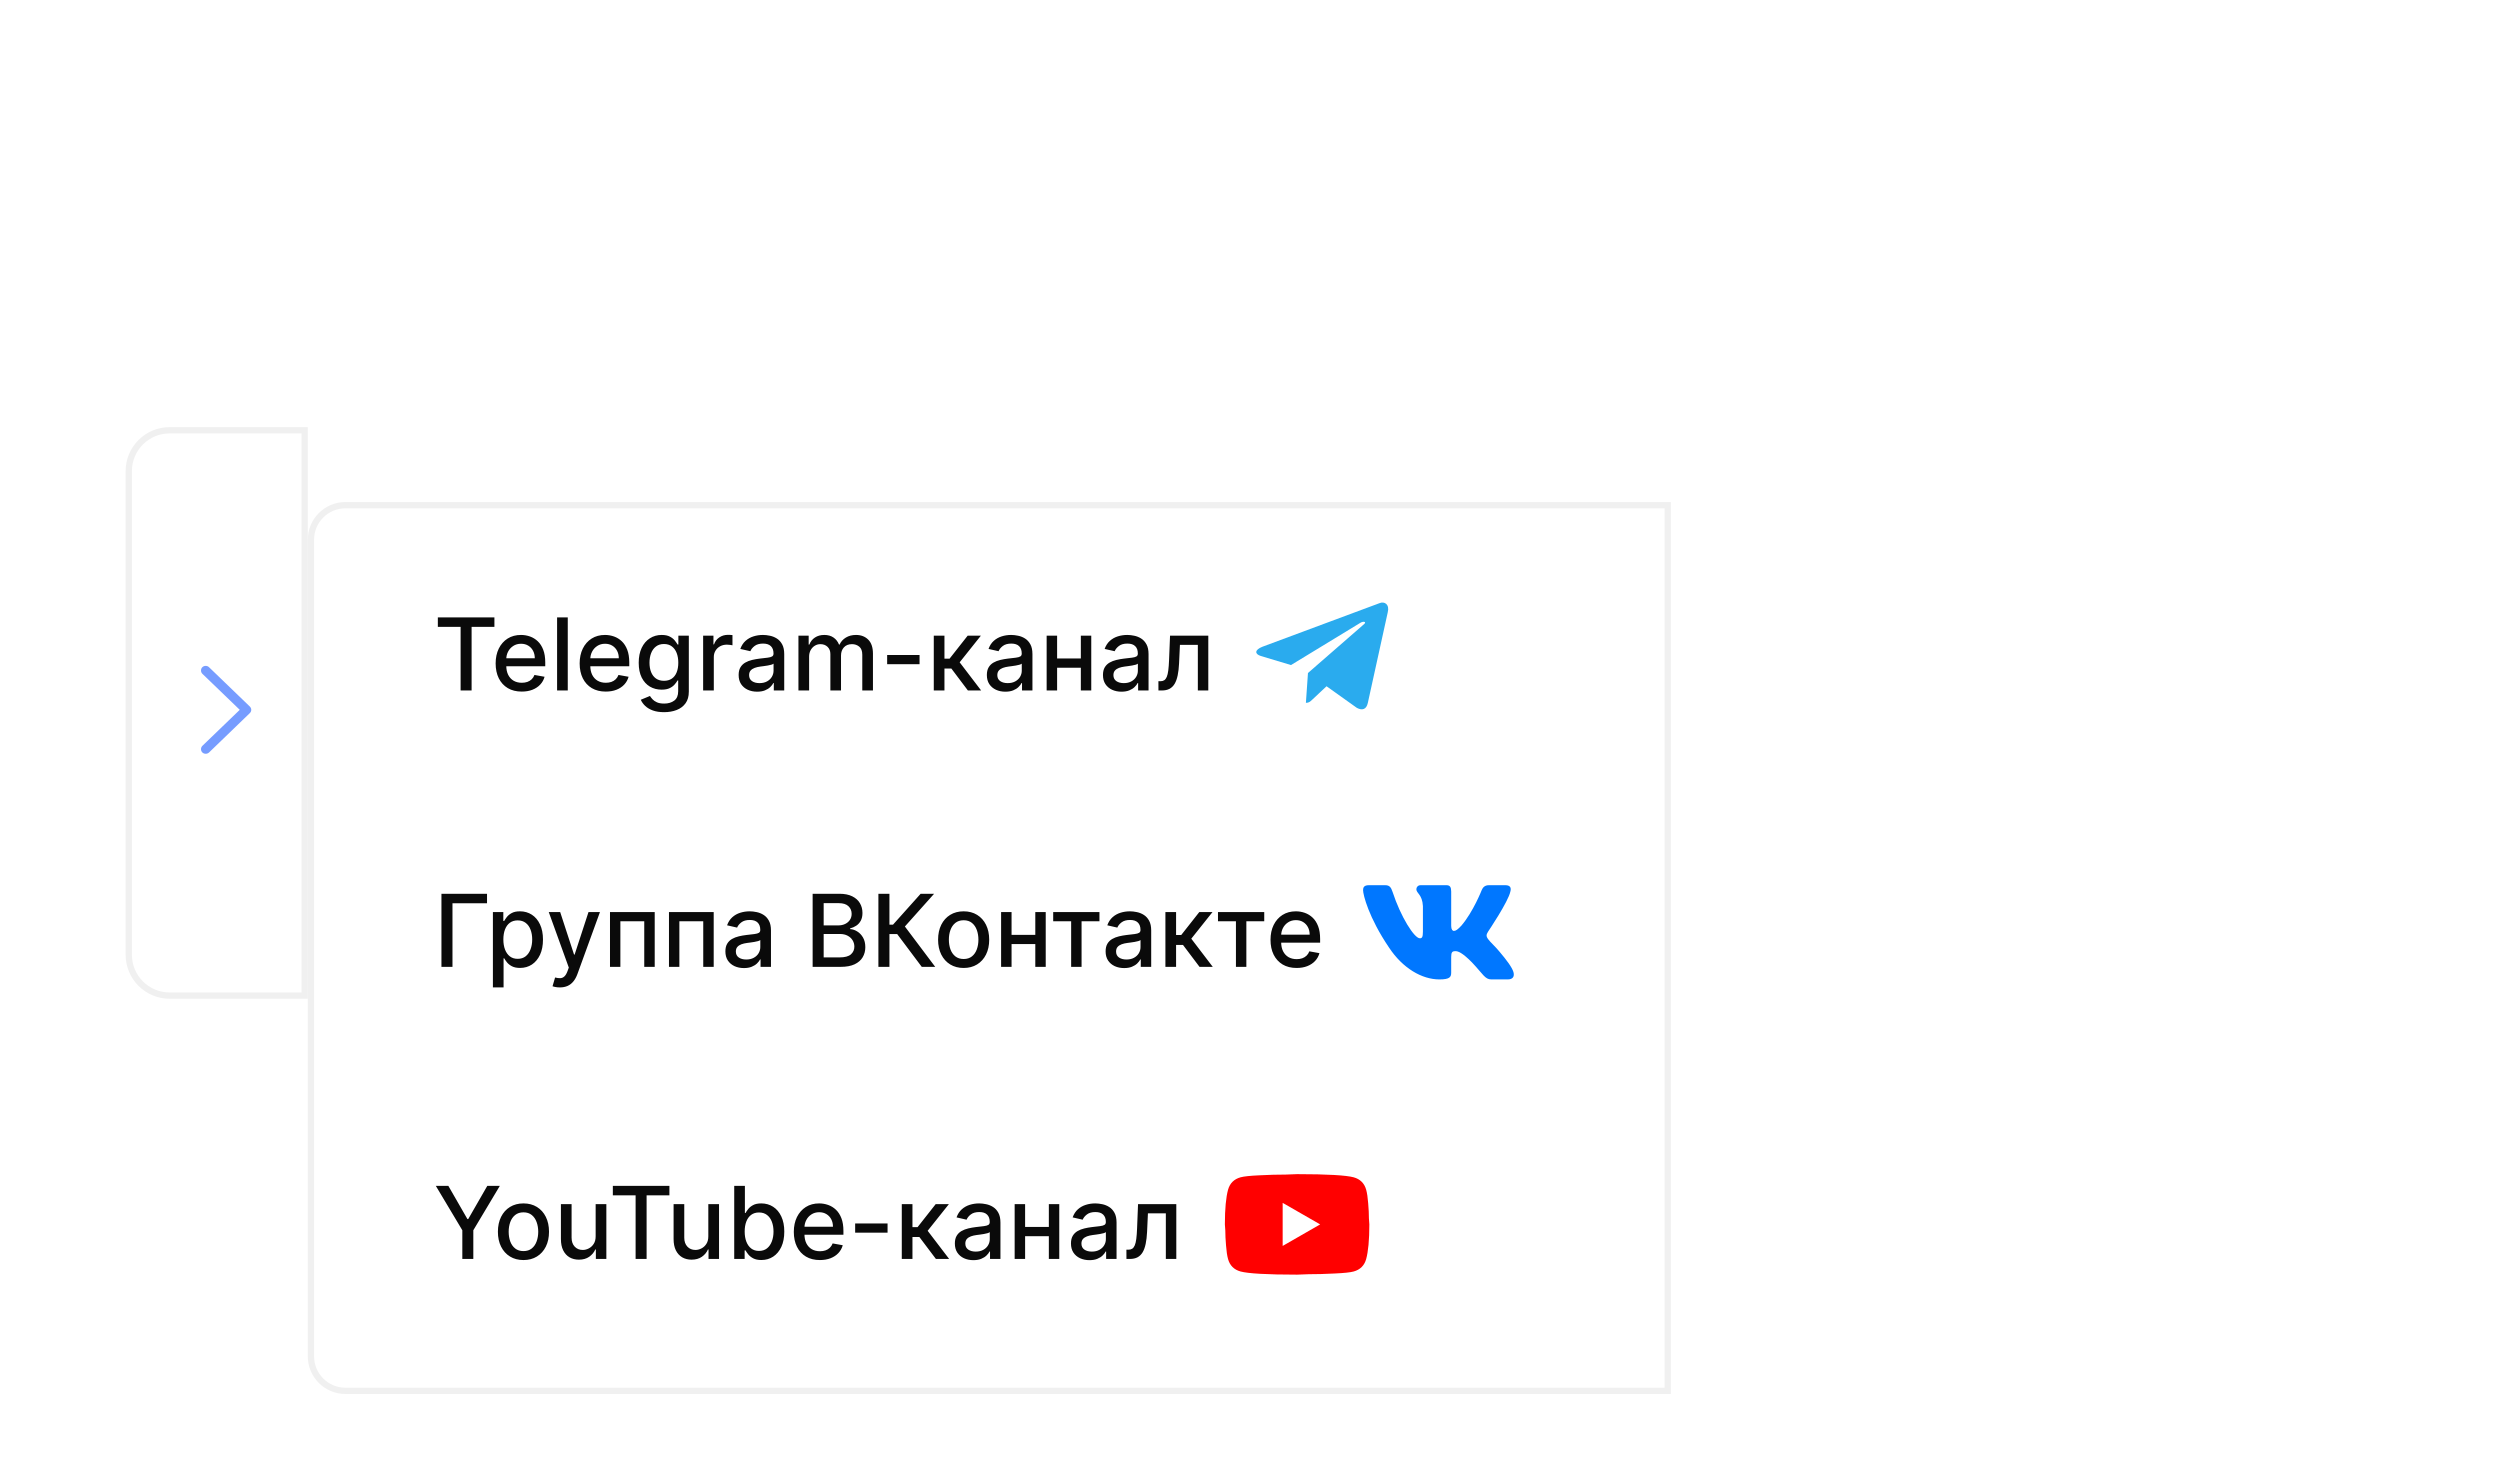 <svg width="398" height="234" viewBox="0 0 398 234" fill="none" xmlns="http://www.w3.org/2000/svg">
<g filter="url(#filter0_dd_498_3857)">
<g clip-path="url(#clip0_498_3857)">
<path d="M49 48C49 44.686 51.686 42 55 42H266V184H55C51.686 184 49 181.314 49 178V48Z" fill="white"/>
<path d="M69.704 61.875V60.364H78.71V61.875H75.079V72H73.329V61.875H69.704ZM83.06 72.176C82.2 72.176 81.459 71.992 80.838 71.625C80.221 71.254 79.743 70.733 79.406 70.062C79.073 69.388 78.906 68.599 78.906 67.693C78.906 66.799 79.073 66.011 79.406 65.329C79.743 64.648 80.213 64.115 80.815 63.733C81.421 63.35 82.13 63.159 82.94 63.159C83.433 63.159 83.91 63.24 84.372 63.403C84.834 63.566 85.249 63.822 85.617 64.171C85.984 64.519 86.274 64.972 86.486 65.528C86.698 66.081 86.804 66.754 86.804 67.546V68.148H79.867V66.875H85.139C85.139 66.428 85.048 66.032 84.867 65.688C84.685 65.339 84.429 65.064 84.099 64.864C83.774 64.663 83.391 64.562 82.952 64.562C82.474 64.562 82.058 64.68 81.702 64.915C81.349 65.146 81.077 65.449 80.883 65.824C80.694 66.195 80.599 66.599 80.599 67.034V68.028C80.599 68.612 80.702 69.108 80.906 69.517C81.115 69.926 81.404 70.239 81.776 70.454C82.147 70.667 82.581 70.773 83.077 70.773C83.399 70.773 83.692 70.727 83.957 70.636C84.222 70.542 84.452 70.401 84.645 70.216C84.838 70.03 84.986 69.801 85.088 69.528L86.696 69.818C86.567 70.292 86.336 70.706 86.003 71.062C85.673 71.415 85.258 71.689 84.758 71.886C84.262 72.079 83.696 72.176 83.06 72.176ZM90.388 60.364V72H88.689V60.364H90.388ZM96.435 72.176C95.575 72.176 94.834 71.992 94.213 71.625C93.596 71.254 93.118 70.733 92.781 70.062C92.448 69.388 92.281 68.599 92.281 67.693C92.281 66.799 92.448 66.011 92.781 65.329C93.118 64.648 93.588 64.115 94.19 63.733C94.796 63.35 95.505 63.159 96.315 63.159C96.808 63.159 97.285 63.24 97.747 63.403C98.209 63.566 98.624 63.822 98.992 64.171C99.359 64.519 99.649 64.972 99.861 65.528C100.073 66.081 100.179 66.754 100.179 67.546V68.148H93.242V66.875H98.514C98.514 66.428 98.423 66.032 98.242 65.688C98.06 65.339 97.804 65.064 97.474 64.864C97.149 64.663 96.766 64.562 96.327 64.562C95.849 64.562 95.433 64.68 95.077 64.915C94.724 65.146 94.452 65.449 94.258 65.824C94.069 66.195 93.974 66.599 93.974 67.034V68.028C93.974 68.612 94.077 69.108 94.281 69.517C94.49 69.926 94.779 70.239 95.151 70.454C95.522 70.667 95.956 70.773 96.452 70.773C96.774 70.773 97.067 70.727 97.332 70.636C97.597 70.542 97.827 70.401 98.02 70.216C98.213 70.03 98.361 69.801 98.463 69.528L100.071 69.818C99.942 70.292 99.711 70.706 99.378 71.062C99.048 71.415 98.633 71.689 98.133 71.886C97.637 72.079 97.071 72.176 96.435 72.176ZM105.723 75.454C105.03 75.454 104.433 75.364 103.933 75.182C103.437 75 103.032 74.76 102.717 74.46C102.403 74.161 102.168 73.833 102.013 73.477L103.473 72.875C103.575 73.042 103.712 73.218 103.882 73.403C104.056 73.593 104.291 73.754 104.587 73.886C104.886 74.019 105.27 74.085 105.74 74.085C106.384 74.085 106.916 73.928 107.337 73.614C107.757 73.303 107.967 72.807 107.967 72.125V70.409H107.859C107.757 70.595 107.609 70.801 107.416 71.028C107.227 71.256 106.965 71.453 106.632 71.619C106.299 71.786 105.865 71.869 105.331 71.869C104.642 71.869 104.02 71.708 103.467 71.386C102.918 71.061 102.482 70.581 102.161 69.949C101.842 69.312 101.683 68.53 101.683 67.602C101.683 66.674 101.84 65.879 102.155 65.216C102.473 64.553 102.909 64.046 103.462 63.693C104.015 63.337 104.642 63.159 105.342 63.159C105.884 63.159 106.321 63.25 106.655 63.432C106.988 63.61 107.248 63.818 107.433 64.057C107.623 64.296 107.768 64.506 107.871 64.688H107.996V63.273H109.661V72.193C109.661 72.943 109.486 73.559 109.138 74.04C108.789 74.521 108.318 74.877 107.723 75.108C107.132 75.339 106.465 75.454 105.723 75.454ZM105.706 70.46C106.195 70.46 106.607 70.347 106.945 70.119C107.286 69.888 107.543 69.559 107.717 69.131C107.895 68.699 107.984 68.182 107.984 67.579C107.984 66.992 107.897 66.475 107.723 66.028C107.549 65.581 107.293 65.233 106.956 64.983C106.619 64.729 106.202 64.602 105.706 64.602C105.195 64.602 104.768 64.735 104.428 65C104.087 65.261 103.829 65.617 103.655 66.068C103.484 66.519 103.399 67.023 103.399 67.579C103.399 68.151 103.486 68.653 103.661 69.085C103.835 69.517 104.092 69.854 104.433 70.097C104.778 70.339 105.202 70.46 105.706 70.46ZM111.939 72V63.273H113.581V64.659H113.672C113.831 64.189 114.111 63.82 114.513 63.551C114.918 63.278 115.376 63.142 115.888 63.142C115.994 63.142 116.119 63.146 116.263 63.153C116.411 63.161 116.526 63.17 116.609 63.182V64.807C116.541 64.788 116.42 64.767 116.246 64.744C116.071 64.718 115.897 64.704 115.723 64.704C115.321 64.704 114.964 64.79 114.649 64.96C114.339 65.127 114.092 65.36 113.911 65.659C113.729 65.954 113.638 66.292 113.638 66.671V72H111.939ZM120.541 72.193C119.988 72.193 119.488 72.091 119.041 71.886C118.594 71.678 118.24 71.377 117.979 70.983C117.721 70.589 117.592 70.106 117.592 69.534C117.592 69.042 117.687 68.636 117.876 68.318C118.066 68 118.321 67.748 118.643 67.562C118.965 67.377 119.325 67.237 119.723 67.142C120.121 67.047 120.526 66.975 120.939 66.926C121.462 66.865 121.886 66.816 122.212 66.778C122.537 66.737 122.774 66.671 122.922 66.579C123.07 66.489 123.143 66.341 123.143 66.136V66.097C123.143 65.6 123.003 65.216 122.723 64.943C122.446 64.671 122.034 64.534 121.484 64.534C120.912 64.534 120.462 64.661 120.132 64.915C119.806 65.165 119.581 65.443 119.456 65.75L117.859 65.386C118.049 64.856 118.325 64.428 118.689 64.102C119.056 63.773 119.479 63.534 119.956 63.386C120.433 63.235 120.935 63.159 121.462 63.159C121.81 63.159 122.179 63.201 122.57 63.284C122.964 63.364 123.331 63.511 123.672 63.727C124.017 63.943 124.299 64.252 124.518 64.653C124.738 65.051 124.848 65.568 124.848 66.204V72H123.189V70.807H123.121C123.011 71.026 122.846 71.242 122.626 71.454C122.407 71.667 122.125 71.843 121.78 71.983C121.435 72.123 121.022 72.193 120.541 72.193ZM120.911 70.829C121.38 70.829 121.782 70.737 122.115 70.551C122.452 70.365 122.708 70.123 122.882 69.824C123.06 69.521 123.149 69.197 123.149 68.852V67.727C123.089 67.788 122.971 67.845 122.797 67.898C122.626 67.947 122.431 67.99 122.212 68.028C121.992 68.062 121.778 68.095 121.57 68.125C121.361 68.151 121.187 68.174 121.047 68.193C120.717 68.235 120.416 68.305 120.143 68.403C119.875 68.502 119.659 68.644 119.496 68.829C119.337 69.011 119.257 69.254 119.257 69.557C119.257 69.977 119.412 70.296 119.723 70.511C120.034 70.724 120.429 70.829 120.911 70.829ZM127.111 72V63.273H128.741V64.693H128.849C129.031 64.212 129.329 63.837 129.741 63.568C130.154 63.295 130.649 63.159 131.224 63.159C131.808 63.159 132.296 63.295 132.69 63.568C133.088 63.841 133.382 64.216 133.571 64.693H133.662C133.87 64.227 134.202 63.856 134.656 63.58C135.111 63.299 135.652 63.159 136.281 63.159C137.073 63.159 137.719 63.407 138.219 63.903C138.723 64.4 138.974 65.148 138.974 66.148V72H137.276V66.307C137.276 65.716 137.115 65.288 136.793 65.023C136.471 64.758 136.086 64.625 135.639 64.625C135.086 64.625 134.656 64.796 134.349 65.136C134.043 65.474 133.889 65.907 133.889 66.438V72H132.196V66.199C132.196 65.725 132.048 65.345 131.753 65.057C131.457 64.769 131.073 64.625 130.599 64.625C130.277 64.625 129.98 64.71 129.707 64.881C129.438 65.047 129.221 65.28 129.054 65.579C128.891 65.879 128.81 66.225 128.81 66.619V72H127.111ZM146.393 66.347V67.818H141.234V66.347H146.393ZM148.658 72V63.273H150.357V66.932H151.175L154.055 63.273H156.158L152.777 67.517L156.197 72H154.089L151.459 68.511H150.357V72H148.658ZM160.057 72.193C159.504 72.193 159.004 72.091 158.557 71.886C158.11 71.678 157.756 71.377 157.494 70.983C157.237 70.589 157.108 70.106 157.108 69.534C157.108 69.042 157.203 68.636 157.392 68.318C157.581 68 157.837 67.748 158.159 67.562C158.481 67.377 158.841 67.237 159.239 67.142C159.636 67.047 160.042 66.975 160.455 66.926C160.977 66.865 161.402 66.816 161.727 66.778C162.053 66.737 162.29 66.671 162.438 66.579C162.585 66.489 162.659 66.341 162.659 66.136V66.097C162.659 65.6 162.519 65.216 162.239 64.943C161.962 64.671 161.549 64.534 161 64.534C160.428 64.534 159.977 64.661 159.648 64.915C159.322 65.165 159.097 65.443 158.972 65.75L157.375 65.386C157.564 64.856 157.841 64.428 158.205 64.102C158.572 63.773 158.994 63.534 159.472 63.386C159.949 63.235 160.451 63.159 160.977 63.159C161.326 63.159 161.695 63.201 162.085 63.284C162.479 63.364 162.847 63.511 163.188 63.727C163.532 63.943 163.814 64.252 164.034 64.653C164.254 65.051 164.364 65.568 164.364 66.204V72H162.705V70.807H162.636C162.527 71.026 162.362 71.242 162.142 71.454C161.922 71.667 161.64 71.843 161.295 71.983C160.951 72.123 160.538 72.193 160.057 72.193ZM160.426 70.829C160.896 70.829 161.297 70.737 161.631 70.551C161.968 70.365 162.223 70.123 162.398 69.824C162.576 69.521 162.665 69.197 162.665 68.852V67.727C162.604 67.788 162.487 67.845 162.312 67.898C162.142 67.947 161.947 67.99 161.727 68.028C161.508 68.062 161.294 68.095 161.085 68.125C160.877 68.151 160.703 68.174 160.562 68.193C160.233 68.235 159.932 68.305 159.659 68.403C159.39 68.502 159.174 68.644 159.011 68.829C158.852 69.011 158.773 69.254 158.773 69.557C158.773 69.977 158.928 70.296 159.239 70.511C159.549 70.724 159.945 70.829 160.426 70.829ZM172.541 66.903V68.375H167.814V66.903H172.541ZM168.291 63.273V72H166.626V63.273H168.291ZM173.729 63.273V72H172.07V63.273H173.729ZM178.541 72.193C177.988 72.193 177.488 72.091 177.041 71.886C176.594 71.678 176.24 71.377 175.979 70.983C175.721 70.589 175.592 70.106 175.592 69.534C175.592 69.042 175.687 68.636 175.876 68.318C176.066 68 176.321 67.748 176.643 67.562C176.965 67.377 177.325 67.237 177.723 67.142C178.121 67.047 178.526 66.975 178.939 66.926C179.462 66.865 179.886 66.816 180.212 66.778C180.537 66.737 180.774 66.671 180.922 66.579C181.07 66.489 181.143 66.341 181.143 66.136V66.097C181.143 65.6 181.003 65.216 180.723 64.943C180.446 64.671 180.034 64.534 179.484 64.534C178.912 64.534 178.462 64.661 178.132 64.915C177.806 65.165 177.581 65.443 177.456 65.75L175.859 65.386C176.049 64.856 176.325 64.428 176.689 64.102C177.056 63.773 177.479 63.534 177.956 63.386C178.433 63.235 178.935 63.159 179.462 63.159C179.81 63.159 180.179 63.201 180.57 63.284C180.964 63.364 181.331 63.511 181.672 63.727C182.017 63.943 182.299 64.252 182.518 64.653C182.738 65.051 182.848 65.568 182.848 66.204V72H181.189V70.807H181.121C181.011 71.026 180.846 71.242 180.626 71.454C180.407 71.667 180.125 71.843 179.78 71.983C179.435 72.123 179.022 72.193 178.541 72.193ZM178.911 70.829C179.38 70.829 179.782 70.737 180.115 70.551C180.452 70.365 180.708 70.123 180.882 69.824C181.06 69.521 181.149 69.197 181.149 68.852V67.727C181.089 67.788 180.971 67.845 180.797 67.898C180.626 67.947 180.431 67.99 180.212 68.028C179.992 68.062 179.778 68.095 179.57 68.125C179.361 68.151 179.187 68.174 179.047 68.193C178.717 68.235 178.416 68.305 178.143 68.403C177.875 68.502 177.659 68.644 177.496 68.829C177.337 69.011 177.257 69.254 177.257 69.557C177.257 69.977 177.412 70.296 177.723 70.511C178.034 70.724 178.429 70.829 178.911 70.829ZM184.423 72L184.418 70.528H184.73C184.973 70.528 185.175 70.477 185.338 70.375C185.505 70.269 185.641 70.091 185.747 69.841C185.853 69.591 185.935 69.246 185.991 68.807C186.048 68.364 186.09 67.807 186.116 67.136L186.27 63.273H192.361V72H190.696V64.739H187.844L187.707 67.704C187.673 68.424 187.599 69.053 187.486 69.591C187.376 70.129 187.215 70.578 187.003 70.938C186.791 71.294 186.518 71.561 186.185 71.739C185.851 71.913 185.446 72 184.969 72H184.423Z" fill="#0A0A0A"/>
<path d="M219.583 58.112L200.981 65.036C199.711 65.528 199.718 66.212 200.748 66.516L205.524 67.954L216.573 61.225C217.096 60.918 217.573 61.083 217.181 61.419L208.228 69.218H208.226L208.228 69.219L207.899 73.971C208.381 73.971 208.594 73.757 208.865 73.505L211.185 71.328L216.01 74.768C216.9 75.241 217.539 74.998 217.76 73.973L220.928 59.564C221.252 58.309 220.431 57.741 219.583 58.112Z" fill="#2AABEE"/>
<path d="M77.534 104.364V105.875H72.034V116H70.278V104.364H77.534ZM78.47 119.273V107.273H80.129V108.688H80.271C80.37 108.506 80.512 108.295 80.697 108.057C80.883 107.818 81.141 107.61 81.47 107.432C81.8 107.25 82.235 107.159 82.777 107.159C83.481 107.159 84.11 107.337 84.663 107.693C85.216 108.049 85.65 108.562 85.965 109.233C86.283 109.903 86.442 110.71 86.442 111.653C86.442 112.597 86.285 113.405 85.97 114.08C85.656 114.75 85.224 115.267 84.675 115.631C84.126 115.991 83.499 116.17 82.794 116.17C82.264 116.17 81.83 116.081 81.493 115.903C81.16 115.725 80.898 115.517 80.709 115.278C80.519 115.04 80.374 114.828 80.271 114.642H80.169V119.273H78.47ZM80.135 111.636C80.135 112.25 80.224 112.788 80.402 113.25C80.58 113.712 80.838 114.074 81.175 114.335C81.512 114.593 81.925 114.722 82.413 114.722C82.921 114.722 83.345 114.587 83.686 114.318C84.027 114.045 84.285 113.676 84.459 113.21C84.637 112.744 84.726 112.22 84.726 111.636C84.726 111.061 84.639 110.544 84.465 110.085C84.294 109.627 84.037 109.265 83.692 109C83.351 108.735 82.925 108.602 82.413 108.602C81.921 108.602 81.504 108.729 81.163 108.983C80.826 109.237 80.57 109.591 80.396 110.045C80.222 110.5 80.135 111.03 80.135 111.636ZM89.122 119.273C88.868 119.273 88.637 119.252 88.429 119.21C88.221 119.172 88.065 119.131 87.963 119.085L88.372 117.693C88.683 117.777 88.959 117.813 89.202 117.801C89.444 117.79 89.658 117.699 89.844 117.528C90.033 117.358 90.2 117.08 90.344 116.693L90.554 116.114L87.361 107.273H89.179L91.389 114.045H91.48L93.69 107.273H95.514L91.918 117.165C91.751 117.619 91.539 118.004 91.281 118.318C91.024 118.636 90.717 118.875 90.361 119.034C90.005 119.193 89.592 119.273 89.122 119.273ZM97.111 116V107.273H104.23V116H102.565V108.739H98.764V116H97.111ZM106.501 116V107.273H113.621V116H111.956V108.739H108.155V116H106.501ZM118.432 116.193C117.879 116.193 117.379 116.091 116.932 115.886C116.485 115.678 116.131 115.377 115.869 114.983C115.612 114.589 115.483 114.106 115.483 113.534C115.483 113.042 115.578 112.636 115.767 112.318C115.956 112 116.212 111.748 116.534 111.562C116.856 111.377 117.216 111.237 117.614 111.142C118.011 111.047 118.417 110.975 118.83 110.926C119.352 110.866 119.777 110.816 120.102 110.778C120.428 110.737 120.665 110.67 120.812 110.58C120.96 110.489 121.034 110.341 121.034 110.136V110.097C121.034 109.6 120.894 109.216 120.614 108.943C120.337 108.67 119.924 108.534 119.375 108.534C118.803 108.534 118.352 108.661 118.023 108.915C117.697 109.165 117.472 109.443 117.347 109.75L115.75 109.386C115.939 108.856 116.216 108.428 116.58 108.102C116.947 107.773 117.369 107.534 117.847 107.386C118.324 107.235 118.826 107.159 119.352 107.159C119.701 107.159 120.07 107.201 120.46 107.284C120.854 107.364 121.222 107.511 121.562 107.727C121.907 107.943 122.189 108.252 122.409 108.653C122.629 109.051 122.739 109.568 122.739 110.205V116H121.08V114.807H121.011C120.902 115.027 120.737 115.242 120.517 115.455C120.297 115.667 120.015 115.843 119.67 115.983C119.326 116.123 118.913 116.193 118.432 116.193ZM118.801 114.83C119.271 114.83 119.672 114.737 120.006 114.551C120.343 114.366 120.598 114.123 120.773 113.824C120.951 113.521 121.04 113.197 121.04 112.852V111.727C120.979 111.788 120.862 111.845 120.688 111.898C120.517 111.947 120.322 111.991 120.102 112.028C119.883 112.062 119.669 112.095 119.46 112.125C119.252 112.152 119.078 112.174 118.938 112.193C118.608 112.235 118.307 112.305 118.034 112.403C117.765 112.502 117.549 112.644 117.386 112.83C117.227 113.011 117.148 113.254 117.148 113.557C117.148 113.977 117.303 114.295 117.614 114.511C117.924 114.723 118.32 114.83 118.801 114.83ZM129.372 116V104.364H133.634C134.459 104.364 135.143 104.5 135.685 104.773C136.226 105.042 136.632 105.407 136.901 105.869C137.17 106.328 137.304 106.845 137.304 107.42C137.304 107.905 137.215 108.314 137.037 108.648C136.859 108.977 136.62 109.242 136.321 109.443C136.026 109.64 135.7 109.784 135.344 109.875V109.989C135.73 110.008 136.107 110.133 136.474 110.364C136.846 110.591 137.152 110.915 137.395 111.335C137.637 111.756 137.759 112.267 137.759 112.869C137.759 113.464 137.618 113.998 137.338 114.472C137.062 114.941 136.634 115.314 136.054 115.591C135.474 115.864 134.734 116 133.832 116H129.372ZM131.128 114.494H133.662C134.503 114.494 135.105 114.331 135.469 114.006C135.832 113.68 136.014 113.273 136.014 112.784C136.014 112.417 135.921 112.08 135.736 111.773C135.55 111.466 135.285 111.222 134.94 111.04C134.599 110.858 134.194 110.767 133.724 110.767H131.128V114.494ZM131.128 109.398H133.48C133.874 109.398 134.228 109.322 134.543 109.17C134.861 109.019 135.113 108.807 135.298 108.534C135.488 108.258 135.582 107.932 135.582 107.557C135.582 107.076 135.414 106.672 135.077 106.347C134.74 106.021 134.223 105.858 133.526 105.858H131.128V109.398ZM146.744 116L142.835 110.784H141.597V116H139.841V104.364H141.597V109.278H142.17L146.568 104.364H148.71L144.057 109.574L148.886 116H146.744ZM153.412 116.176C152.594 116.176 151.88 115.989 151.27 115.614C150.66 115.239 150.187 114.714 149.849 114.04C149.512 113.366 149.344 112.578 149.344 111.676C149.344 110.771 149.512 109.979 149.849 109.301C150.187 108.623 150.66 108.097 151.27 107.722C151.88 107.347 152.594 107.159 153.412 107.159C154.23 107.159 154.944 107.347 155.554 107.722C156.164 108.097 156.637 108.623 156.974 109.301C157.312 109.979 157.48 110.771 157.48 111.676C157.48 112.578 157.312 113.366 156.974 114.04C156.637 114.714 156.164 115.239 155.554 115.614C154.944 115.989 154.23 116.176 153.412 116.176ZM153.418 114.75C153.948 114.75 154.387 114.61 154.736 114.33C155.084 114.049 155.342 113.676 155.509 113.21C155.679 112.744 155.764 112.231 155.764 111.67C155.764 111.114 155.679 110.602 155.509 110.136C155.342 109.667 155.084 109.29 154.736 109.006C154.387 108.722 153.948 108.58 153.418 108.58C152.884 108.58 152.44 108.722 152.088 109.006C151.74 109.29 151.48 109.667 151.31 110.136C151.143 110.602 151.06 111.114 151.06 111.67C151.06 112.231 151.143 112.744 151.31 113.21C151.48 113.676 151.74 114.049 152.088 114.33C152.44 114.61 152.884 114.75 153.418 114.75ZM165.291 110.903V112.375H160.564V110.903H165.291ZM161.041 107.273V116H159.376V107.273H161.041ZM166.479 107.273V116H164.82V107.273H166.479ZM167.669 108.739V107.273H175.033V108.739H172.186V116H170.527V108.739H167.669ZM178.963 116.193C178.41 116.193 177.91 116.091 177.463 115.886C177.016 115.678 176.662 115.377 176.401 114.983C176.143 114.589 176.014 114.106 176.014 113.534C176.014 113.042 176.109 112.636 176.298 112.318C176.488 112 176.743 111.748 177.065 111.562C177.387 111.377 177.747 111.237 178.145 111.142C178.543 111.047 178.948 110.975 179.361 110.926C179.884 110.866 180.308 110.816 180.634 110.778C180.959 110.737 181.196 110.67 181.344 110.58C181.491 110.489 181.565 110.341 181.565 110.136V110.097C181.565 109.6 181.425 109.216 181.145 108.943C180.868 108.67 180.455 108.534 179.906 108.534C179.334 108.534 178.884 108.661 178.554 108.915C178.228 109.165 178.003 109.443 177.878 109.75L176.281 109.386C176.471 108.856 176.747 108.428 177.111 108.102C177.478 107.773 177.901 107.534 178.378 107.386C178.855 107.235 179.357 107.159 179.884 107.159C180.232 107.159 180.601 107.201 180.991 107.284C181.385 107.364 181.753 107.511 182.094 107.727C182.438 107.943 182.721 108.252 182.94 108.653C183.16 109.051 183.27 109.568 183.27 110.205V116H181.611V114.807H181.543C181.433 115.027 181.268 115.242 181.048 115.455C180.829 115.667 180.546 115.843 180.202 115.983C179.857 116.123 179.444 116.193 178.963 116.193ZM179.332 114.83C179.802 114.83 180.204 114.737 180.537 114.551C180.874 114.366 181.13 114.123 181.304 113.824C181.482 113.521 181.571 113.197 181.571 112.852V111.727C181.51 111.788 181.393 111.845 181.219 111.898C181.048 111.947 180.853 111.991 180.634 112.028C180.414 112.062 180.2 112.095 179.991 112.125C179.783 112.152 179.609 112.174 179.469 112.193C179.139 112.235 178.838 112.305 178.565 112.403C178.296 112.502 178.08 112.644 177.918 112.83C177.759 113.011 177.679 113.254 177.679 113.557C177.679 113.977 177.834 114.295 178.145 114.511C178.455 114.723 178.851 114.83 179.332 114.83ZM185.533 116V107.273H187.232V110.932H188.05L190.93 107.273H193.033L189.652 111.517L193.072 116H190.964L188.334 112.511H187.232V116H185.533ZM193.903 108.739V107.273H201.267V108.739H198.42V116H196.761V108.739H193.903ZM206.419 116.176C205.559 116.176 204.819 115.992 204.197 115.625C203.58 115.254 203.103 114.733 202.766 114.062C202.432 113.388 202.266 112.598 202.266 111.693C202.266 110.799 202.432 110.011 202.766 109.33C203.103 108.648 203.572 108.116 204.175 107.733C204.781 107.35 205.489 107.159 206.3 107.159C206.792 107.159 207.269 107.241 207.732 107.403C208.194 107.566 208.608 107.822 208.976 108.17C209.343 108.519 209.633 108.972 209.845 109.528C210.057 110.081 210.163 110.754 210.163 111.545V112.148H203.226V110.875H208.499C208.499 110.428 208.408 110.032 208.226 109.688C208.044 109.339 207.788 109.064 207.459 108.864C207.133 108.663 206.75 108.562 206.311 108.562C205.834 108.562 205.417 108.68 205.061 108.915C204.709 109.146 204.436 109.449 204.243 109.824C204.054 110.195 203.959 110.598 203.959 111.034V112.028C203.959 112.612 204.061 113.108 204.266 113.517C204.474 113.926 204.764 114.239 205.135 114.455C205.506 114.667 205.94 114.773 206.436 114.773C206.758 114.773 207.052 114.727 207.317 114.636C207.582 114.542 207.811 114.402 208.004 114.216C208.197 114.03 208.345 113.801 208.447 113.528L210.055 113.818C209.927 114.292 209.696 114.706 209.362 115.062C209.033 115.415 208.618 115.689 208.118 115.886C207.622 116.08 207.055 116.176 206.419 116.176Z" fill="#0A0A0A"/>
<path d="M240.45 104.016C240.617 103.43 240.45 103 239.657 103H237.03C236.362 103 236.057 103.372 235.889 103.78C235.889 103.78 234.553 107.207 232.661 109.429C232.05 110.075 231.771 110.279 231.438 110.279C231.272 110.279 231.03 110.075 231.03 109.489V104.016C231.03 103.313 230.837 103 230.28 103H226.153C225.736 103 225.484 103.325 225.484 103.635C225.484 104.301 226.431 104.454 226.528 106.33V110.398C226.528 111.289 226.376 111.452 226.04 111.452C225.15 111.452 222.985 108.012 221.7 104.075C221.449 103.31 221.197 103.001 220.526 103.001H217.901C217.15 103.001 217 103.373 217 103.781C217 104.515 217.89 108.145 221.145 112.945C223.315 116.223 226.371 118 229.154 118C230.823 118 231.029 117.606 231.029 116.925V114.447C231.029 113.658 231.188 113.499 231.716 113.499C232.104 113.499 232.772 113.706 234.331 115.285C236.11 117.158 236.405 117.999 237.405 117.999H240.031C240.78 117.999 241.155 117.604 240.94 116.825C240.704 116.05 239.853 114.922 238.725 113.588C238.112 112.826 237.196 112.007 236.917 111.598C236.527 111.07 236.64 110.836 236.917 110.368C236.918 110.369 240.117 105.628 240.45 104.016Z" fill="#0077FF"/>
<path d="M69.381 150.864H71.375L74.415 156.153H74.54L77.579 150.864H79.574L75.352 157.932V162.5H73.602V157.932L69.381 150.864ZM83.334 162.676C82.516 162.676 81.802 162.489 81.192 162.114C80.582 161.739 80.108 161.214 79.771 160.54C79.434 159.866 79.266 159.078 79.266 158.176C79.266 157.271 79.434 156.479 79.771 155.801C80.108 155.123 80.582 154.597 81.192 154.222C81.802 153.847 82.516 153.659 83.334 153.659C84.152 153.659 84.866 153.847 85.476 154.222C86.086 154.597 86.559 155.123 86.896 155.801C87.233 156.479 87.402 157.271 87.402 158.176C87.402 159.078 87.233 159.866 86.896 160.54C86.559 161.214 86.086 161.739 85.476 162.114C84.866 162.489 84.152 162.676 83.334 162.676ZM83.34 161.25C83.87 161.25 84.309 161.11 84.658 160.83C85.006 160.549 85.264 160.176 85.43 159.71C85.601 159.244 85.686 158.731 85.686 158.17C85.686 157.614 85.601 157.102 85.43 156.636C85.264 156.167 85.006 155.79 84.658 155.506C84.309 155.222 83.87 155.08 83.34 155.08C82.805 155.08 82.362 155.222 82.01 155.506C81.662 155.79 81.402 156.167 81.231 156.636C81.065 157.102 80.981 157.614 80.981 158.17C80.981 158.731 81.065 159.244 81.231 159.71C81.402 160.176 81.662 160.549 82.01 160.83C82.362 161.11 82.805 161.25 83.34 161.25ZM94.827 158.881V153.773H96.531V162.5H94.861V160.989H94.77C94.569 161.455 94.247 161.843 93.804 162.153C93.365 162.46 92.817 162.614 92.162 162.614C91.601 162.614 91.105 162.491 90.673 162.244C90.245 161.994 89.908 161.625 89.662 161.136C89.419 160.648 89.298 160.044 89.298 159.324V153.773H90.997V159.119C90.997 159.714 91.162 160.187 91.492 160.54C91.821 160.892 92.249 161.068 92.776 161.068C93.094 161.068 93.41 160.989 93.724 160.83C94.043 160.67 94.306 160.43 94.514 160.108C94.726 159.786 94.831 159.377 94.827 158.881ZM97.564 152.375V150.864H106.57V152.375H102.939V162.5H101.189V152.375H97.564ZM112.764 158.881V153.773H114.469V162.5H112.798V160.989H112.707C112.507 161.455 112.185 161.843 111.741 162.153C111.302 162.46 110.755 162.614 110.099 162.614C109.539 162.614 109.043 162.491 108.611 162.244C108.183 161.994 107.846 161.625 107.599 161.136C107.357 160.648 107.236 160.044 107.236 159.324V153.773H108.935V159.119C108.935 159.714 109.099 160.187 109.429 160.54C109.759 160.892 110.187 161.068 110.713 161.068C111.031 161.068 111.348 160.989 111.662 160.83C111.98 160.67 112.243 160.43 112.452 160.108C112.664 159.786 112.768 159.377 112.764 158.881ZM116.888 162.5V150.864H118.587V155.188H118.689C118.787 155.006 118.929 154.795 119.115 154.557C119.301 154.318 119.558 154.11 119.888 153.932C120.217 153.75 120.653 153.659 121.195 153.659C121.899 153.659 122.528 153.837 123.081 154.193C123.634 154.549 124.068 155.062 124.382 155.733C124.7 156.403 124.859 157.21 124.859 158.153C124.859 159.097 124.702 159.905 124.388 160.58C124.073 161.25 123.642 161.767 123.092 162.131C122.543 162.491 121.916 162.67 121.212 162.67C120.681 162.67 120.248 162.581 119.911 162.403C119.577 162.225 119.316 162.017 119.126 161.778C118.937 161.54 118.791 161.328 118.689 161.142H118.547V162.5H116.888ZM118.553 158.136C118.553 158.75 118.642 159.288 118.82 159.75C118.998 160.212 119.255 160.574 119.592 160.835C119.929 161.093 120.342 161.222 120.831 161.222C121.339 161.222 121.763 161.087 122.104 160.818C122.445 160.545 122.702 160.176 122.876 159.71C123.054 159.244 123.143 158.72 123.143 158.136C123.143 157.561 123.056 157.044 122.882 156.585C122.712 156.127 122.454 155.765 122.109 155.5C121.768 155.235 121.342 155.102 120.831 155.102C120.339 155.102 119.922 155.229 119.581 155.483C119.244 155.737 118.988 156.091 118.814 156.545C118.64 157 118.553 157.53 118.553 158.136ZM130.528 162.676C129.669 162.676 128.928 162.492 128.307 162.125C127.689 161.754 127.212 161.233 126.875 160.562C126.542 159.888 126.375 159.098 126.375 158.193C126.375 157.299 126.542 156.511 126.875 155.83C127.212 155.148 127.682 154.616 128.284 154.233C128.89 153.85 129.598 153.659 130.409 153.659C130.902 153.659 131.379 153.741 131.841 153.903C132.303 154.066 132.718 154.322 133.085 154.67C133.453 155.019 133.742 155.472 133.955 156.028C134.167 156.581 134.273 157.254 134.273 158.045V158.648H127.335V157.375H132.608C132.608 156.928 132.517 156.532 132.335 156.188C132.153 155.839 131.898 155.564 131.568 155.364C131.242 155.163 130.86 155.062 130.42 155.062C129.943 155.062 129.527 155.18 129.17 155.415C128.818 155.646 128.545 155.949 128.352 156.324C128.163 156.695 128.068 157.098 128.068 157.534V158.528C128.068 159.112 128.17 159.608 128.375 160.017C128.583 160.426 128.873 160.739 129.244 160.955C129.616 161.167 130.049 161.273 130.545 161.273C130.867 161.273 131.161 161.227 131.426 161.136C131.691 161.042 131.92 160.902 132.114 160.716C132.307 160.53 132.455 160.301 132.557 160.028L134.165 160.318C134.036 160.792 133.805 161.206 133.472 161.562C133.142 161.915 132.727 162.189 132.227 162.386C131.731 162.58 131.165 162.676 130.528 162.676ZM141.3 156.847V158.318H136.141V156.847H141.3ZM143.564 162.5V153.773H145.263V157.432H146.081L148.962 153.773H151.064L147.683 158.017L151.104 162.5H148.996L146.365 159.011H145.263V162.5H143.564ZM154.963 162.693C154.41 162.693 153.91 162.591 153.463 162.386C153.016 162.178 152.662 161.877 152.401 161.483C152.143 161.089 152.014 160.606 152.014 160.034C152.014 159.542 152.109 159.136 152.298 158.818C152.488 158.5 152.743 158.248 153.065 158.062C153.387 157.877 153.747 157.737 154.145 157.642C154.543 157.547 154.948 157.475 155.361 157.426C155.884 157.366 156.308 157.316 156.634 157.278C156.959 157.237 157.196 157.17 157.344 157.08C157.491 156.989 157.565 156.841 157.565 156.636V156.597C157.565 156.1 157.425 155.716 157.145 155.443C156.868 155.17 156.455 155.034 155.906 155.034C155.334 155.034 154.884 155.161 154.554 155.415C154.228 155.665 154.003 155.943 153.878 156.25L152.281 155.886C152.471 155.356 152.747 154.928 153.111 154.602C153.478 154.273 153.901 154.034 154.378 153.886C154.855 153.735 155.357 153.659 155.884 153.659C156.232 153.659 156.601 153.701 156.991 153.784C157.385 153.864 157.753 154.011 158.094 154.227C158.438 154.443 158.721 154.752 158.94 155.153C159.16 155.551 159.27 156.068 159.27 156.705V162.5H157.611V161.307H157.543C157.433 161.527 157.268 161.742 157.048 161.955C156.829 162.167 156.546 162.343 156.202 162.483C155.857 162.623 155.444 162.693 154.963 162.693ZM155.332 161.33C155.802 161.33 156.204 161.237 156.537 161.051C156.874 160.866 157.13 160.623 157.304 160.324C157.482 160.021 157.571 159.697 157.571 159.352V158.227C157.51 158.288 157.393 158.345 157.219 158.398C157.048 158.447 156.853 158.491 156.634 158.528C156.414 158.562 156.2 158.595 155.991 158.625C155.783 158.652 155.609 158.674 155.469 158.693C155.139 158.735 154.838 158.805 154.565 158.903C154.296 159.002 154.08 159.144 153.918 159.33C153.759 159.511 153.679 159.754 153.679 160.057C153.679 160.477 153.834 160.795 154.145 161.011C154.455 161.223 154.851 161.33 155.332 161.33ZM167.447 157.403V158.875H162.72V157.403H167.447ZM163.197 153.773V162.5H161.533V153.773H163.197ZM168.635 153.773V162.5H166.976V153.773H168.635ZM173.447 162.693C172.894 162.693 172.394 162.591 171.947 162.386C171.5 162.178 171.146 161.877 170.885 161.483C170.627 161.089 170.499 160.606 170.499 160.034C170.499 159.542 170.593 159.136 170.783 158.818C170.972 158.5 171.228 158.248 171.55 158.062C171.872 157.877 172.232 157.737 172.629 157.642C173.027 157.547 173.432 157.475 173.845 157.426C174.368 157.366 174.792 157.316 175.118 157.278C175.444 157.237 175.68 157.17 175.828 157.08C175.976 156.989 176.05 156.841 176.05 156.636V156.597C176.05 156.1 175.91 155.716 175.629 155.443C175.353 155.17 174.94 155.034 174.391 155.034C173.819 155.034 173.368 155.161 173.038 155.415C172.713 155.665 172.487 155.943 172.362 156.25L170.766 155.886C170.955 155.356 171.232 154.928 171.595 154.602C171.963 154.273 172.385 154.034 172.862 153.886C173.339 153.735 173.841 153.659 174.368 153.659C174.716 153.659 175.086 153.701 175.476 153.784C175.87 153.864 176.237 154.011 176.578 154.227C176.923 154.443 177.205 154.752 177.425 155.153C177.644 155.551 177.754 156.068 177.754 156.705V162.5H176.095V161.307H176.027C175.917 161.527 175.752 161.742 175.533 161.955C175.313 162.167 175.031 162.343 174.686 162.483C174.341 162.623 173.929 162.693 173.447 162.693ZM173.817 161.33C174.286 161.33 174.688 161.237 175.021 161.051C175.358 160.866 175.614 160.623 175.788 160.324C175.966 160.021 176.055 159.697 176.055 159.352V158.227C175.995 158.288 175.877 158.345 175.703 158.398C175.533 158.447 175.338 158.491 175.118 158.528C174.898 158.562 174.684 158.595 174.476 158.625C174.268 158.652 174.093 158.674 173.953 158.693C173.624 158.735 173.322 158.805 173.05 158.903C172.781 159.002 172.565 159.144 172.402 159.33C172.243 159.511 172.163 159.754 172.163 160.057C172.163 160.477 172.319 160.795 172.629 161.011C172.94 161.223 173.336 161.33 173.817 161.33ZM179.33 162.5L179.324 161.028H179.636C179.879 161.028 180.081 160.977 180.244 160.875C180.411 160.769 180.547 160.591 180.653 160.341C180.759 160.091 180.841 159.746 180.898 159.307C180.955 158.864 180.996 158.307 181.023 157.636L181.176 153.773H187.267V162.5H185.602V155.239H182.75L182.614 158.205C182.58 158.924 182.506 159.553 182.392 160.091C182.282 160.629 182.121 161.078 181.909 161.438C181.697 161.794 181.424 162.061 181.091 162.239C180.758 162.413 180.352 162.5 179.875 162.5H179.33Z" fill="#0A0A0A"/>
<g clip-path="url(#clip1_498_3857)">
<path d="M204.2 160.429L210.168 157L204.2 153.571V160.429ZM217.494 151.48C217.643 152.017 217.747 152.737 217.816 153.651C217.896 154.566 217.931 155.354 217.931 156.04L218 157C218 159.503 217.816 161.343 217.494 162.52C217.206 163.549 216.539 164.211 215.504 164.497C214.964 164.646 213.975 164.749 212.457 164.817C210.962 164.897 209.594 164.931 208.328 164.931L206.5 165C201.681 165 198.68 164.817 197.496 164.497C196.461 164.211 195.794 163.549 195.506 162.52C195.357 161.983 195.253 161.263 195.184 160.349C195.104 159.434 195.069 158.646 195.069 157.96L195 157C195 154.497 195.184 152.657 195.506 151.48C195.794 150.451 196.461 149.789 197.496 149.503C198.036 149.354 199.025 149.251 200.543 149.183C202.038 149.103 203.406 149.069 204.671 149.069L206.5 149C211.319 149 214.32 149.183 215.504 149.503C216.539 149.789 217.206 150.451 217.494 151.48Z" fill="#FF0000"/>
</g>
</g>
<path d="M49.5 48C49.5 44.962 51.962 42.5 55 42.5H265.5V183.5H55C51.962 183.5 49.5 181.038 49.5 178V48Z" stroke="#F0F0F0"/>
</g>
<path d="M20.5 75C20.5 71.41 23.41 68.5 27 68.5H48.5V158.5H27C23.41 158.5 20.5 155.59 20.5 152V75Z" fill="white"/>
<path d="M20.5 75C20.5 71.41 23.41 68.5 27 68.5H48.5V158.5H27C23.41 158.5 20.5 155.59 20.5 152V75Z" stroke="#F0F0F0"/>
<path d="M40 113.004C40 113.206 39.918 113.391 39.763 113.536L33.284 119.79C33.137 119.927 32.957 120 32.744 120C32.327 120 32 119.686 32 119.267C32 119.065 32.082 118.88 32.213 118.743L38.168 113.004L32.213 107.265C32.082 107.128 32 106.951 32 106.742C32 106.322 32.327 106.008 32.744 106.008C32.957 106.008 33.137 106.081 33.284 106.226L39.763 112.472C39.918 112.625 40 112.803 40 113.004Z" fill="#769CFF"/>
<defs>
<filter id="filter0_dd_498_3857" x="-113" y="-89" width="541" height="466" filterUnits="userSpaceOnUse" color-interpolation-filters="sRGB">
<feFlood flood-opacity="0" result="BackgroundImageFix"/>
<feColorMatrix in="SourceAlpha" type="matrix" values="0 0 0 0 0 0 0 0 0 0 0 0 0 0 0 0 0 0 127 0" result="hardAlpha"/>
<feOffset dy="6.924"/>
<feGaussianBlur stdDeviation="32.933"/>
<feColorMatrix type="matrix" values="0 0 0 0 0.408 0 0 0 0 0.408 0 0 0 0 0.408 0 0 0 0.041 0"/>
<feBlend mode="normal" in2="BackgroundImageFix" result="effect1_dropShadow_498_3857"/>
<feColorMatrix in="SourceAlpha" type="matrix" values="0 0 0 0 0 0 0 0 0 0 0 0 0 0 0 0 0 0 127 0" result="hardAlpha"/>
<feOffset dy="31"/>
<feGaussianBlur stdDeviation="81"/>
<feColorMatrix type="matrix" values="0 0 0 0 0.408 0 0 0 0 0.408 0 0 0 0 0.408 0 0 0 0.07 0"/>
<feBlend mode="normal" in2="effect1_dropShadow_498_3857" result="effect2_dropShadow_498_3857"/>
<feBlend mode="normal" in="SourceGraphic" in2="effect2_dropShadow_498_3857" result="shape"/>
</filter>
<clipPath id="clip0_498_3857">
<path d="M49 48C49 44.686 51.686 42 55 42H266V184H55C51.686 184 49 181.314 49 178V48Z" fill="white"/>
</clipPath>
<clipPath id="clip1_498_3857">
<rect width="24" height="24" fill="white" transform="translate(195 145)"/>
</clipPath>
</defs>
</svg>
